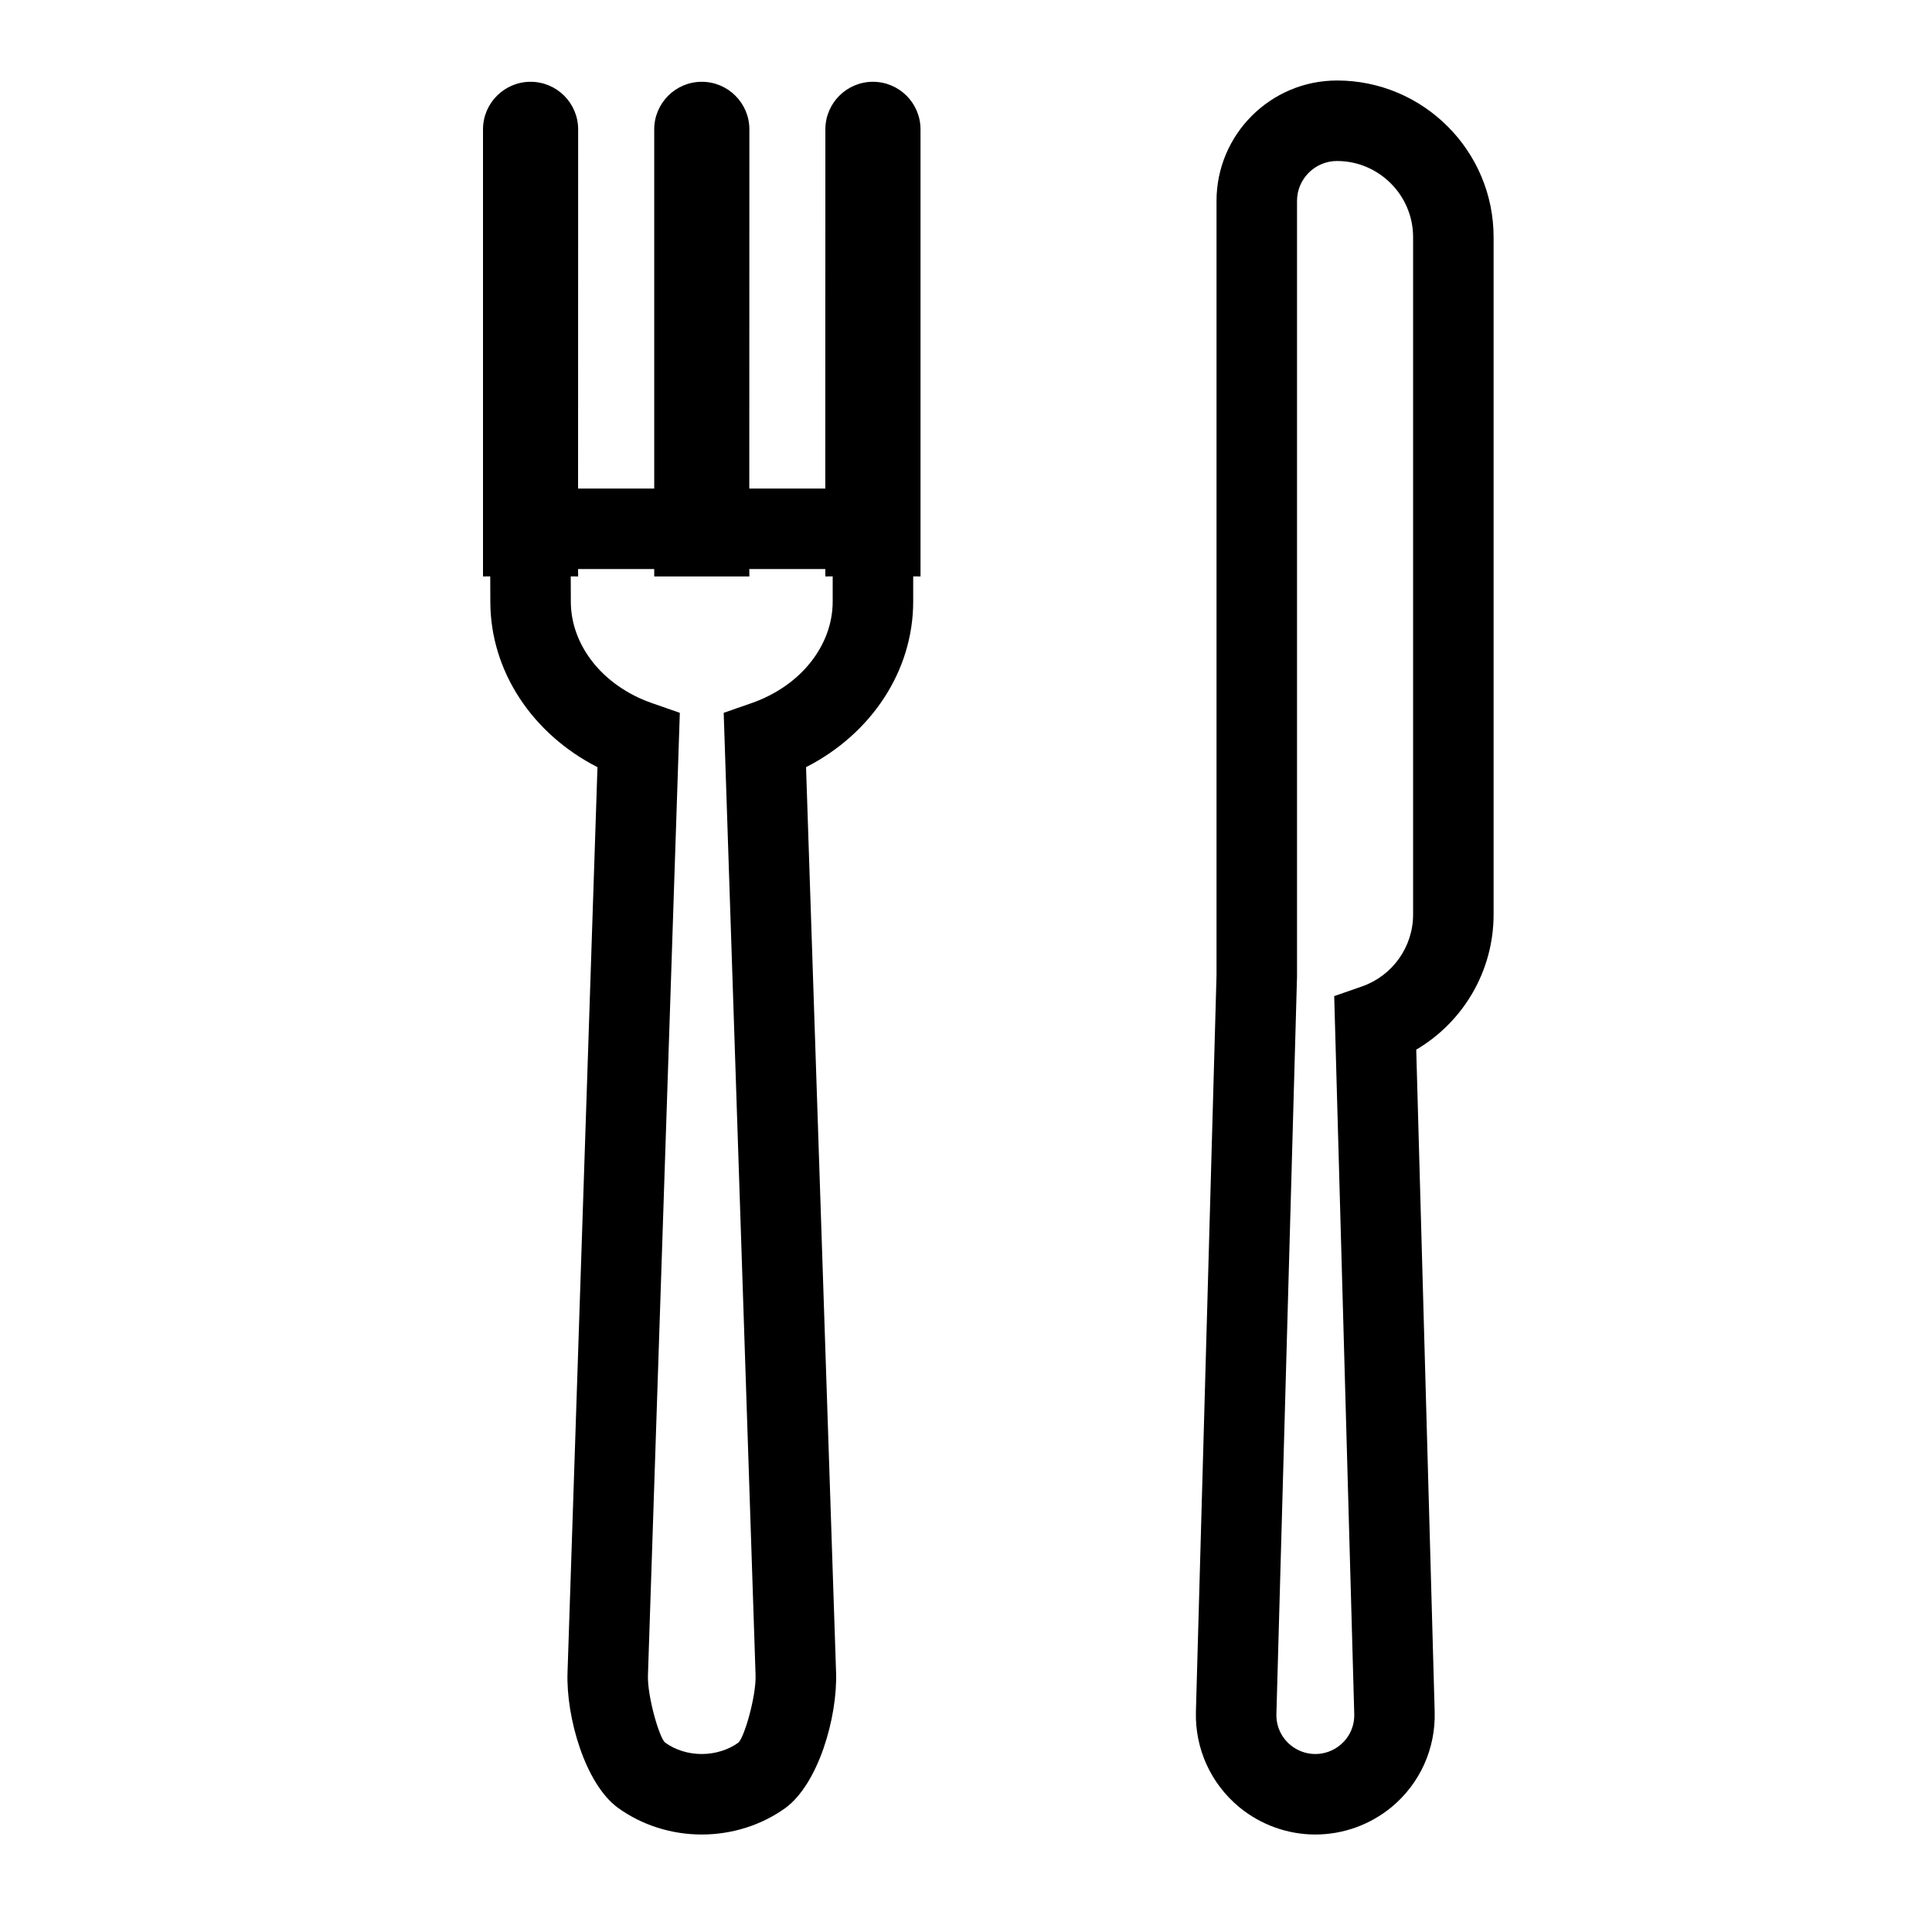 <svg xmlns="http://www.w3.org/2000/svg" width="24" height="24" viewBox="0 0 24 24">
  <path fill="currentColor" fill-rule="evenodd" d="M16.609,1 C17.681,1 18.554,1.873 18.554,2.945 L18.554,11.361 C18.554,12.062 18.178,12.695 17.593,13.039 L17.822,21.264 C17.835,21.723 17.639,22.156 17.287,22.448 C17.02,22.668 16.685,22.789 16.339,22.789 C15.995,22.789 15.66,22.668 15.393,22.448 C15.04,22.155 14.844,21.722 14.856,21.264 L15.112,12.119 L15.112,2.496 C15.112,1.671 15.783,1 16.609,1 Z M10.844,1.016 C11.17,1.016 11.435,1.281 11.435,1.607 L11.435,7.161 L11.344,7.16 L11.344,7.473 C11.344,8.34 10.819,9.119 10.013,9.53 L10.386,20.777 C10.404,21.333 10.166,22.159 9.757,22.459 C9.461,22.673 9.092,22.789 8.717,22.789 C8.342,22.789 7.974,22.673 7.676,22.457 C7.269,22.159 7.031,21.333 7.05,20.777 L7.422,9.53 C6.616,9.119 6.091,8.34 6.091,7.473 L6.09,7.16 L6,7.161 L6,1.607 C6,1.281 6.265,1.016 6.591,1.016 C6.917,1.016 7.182,1.281 7.182,1.607 L7.181,6.069 L8.127,6.069 L8.127,1.607 C8.127,1.281 8.392,1.016 8.718,1.016 C9.044,1.016 9.309,1.281 9.309,1.607 L9.308,6.069 L10.252,6.069 L10.253,1.607 C10.253,1.281 10.518,1.016 10.844,1.016 Z M16.609,2 C16.335,2 16.112,2.223 16.112,2.496 L16.112,12.133 L15.856,21.291 C15.852,21.442 15.915,21.581 16.03,21.677 C16.118,21.75 16.228,21.789 16.339,21.789 C16.452,21.789 16.561,21.75 16.649,21.677 C16.764,21.582 16.827,21.443 16.823,21.292 L16.574,12.374 L16.919,12.254 C17.297,12.122 17.554,11.764 17.554,11.361 L17.554,2.945 C17.554,2.425 17.129,2 16.609,2 Z M8.127,7.069 L7.181,7.069 L7.182,7.161 L7.09,7.16 L7.091,7.473 C7.091,8.015 7.485,8.52 8.098,8.734 L8.445,8.855 L8.049,20.811 C8.04,21.07 8.192,21.596 8.264,21.648 C8.388,21.738 8.55,21.789 8.717,21.789 C8.885,21.789 9.048,21.737 9.169,21.65 C9.243,21.596 9.395,21.07 9.386,20.81 L8.99,8.855 L9.337,8.734 C9.95,8.52 10.344,8.015 10.344,7.473 L10.344,7.16 L10.253,7.161 L10.252,7.069 L9.308,7.069 L9.309,7.161 L8.127,7.161 L8.127,7.069 Z"/>
</svg>
